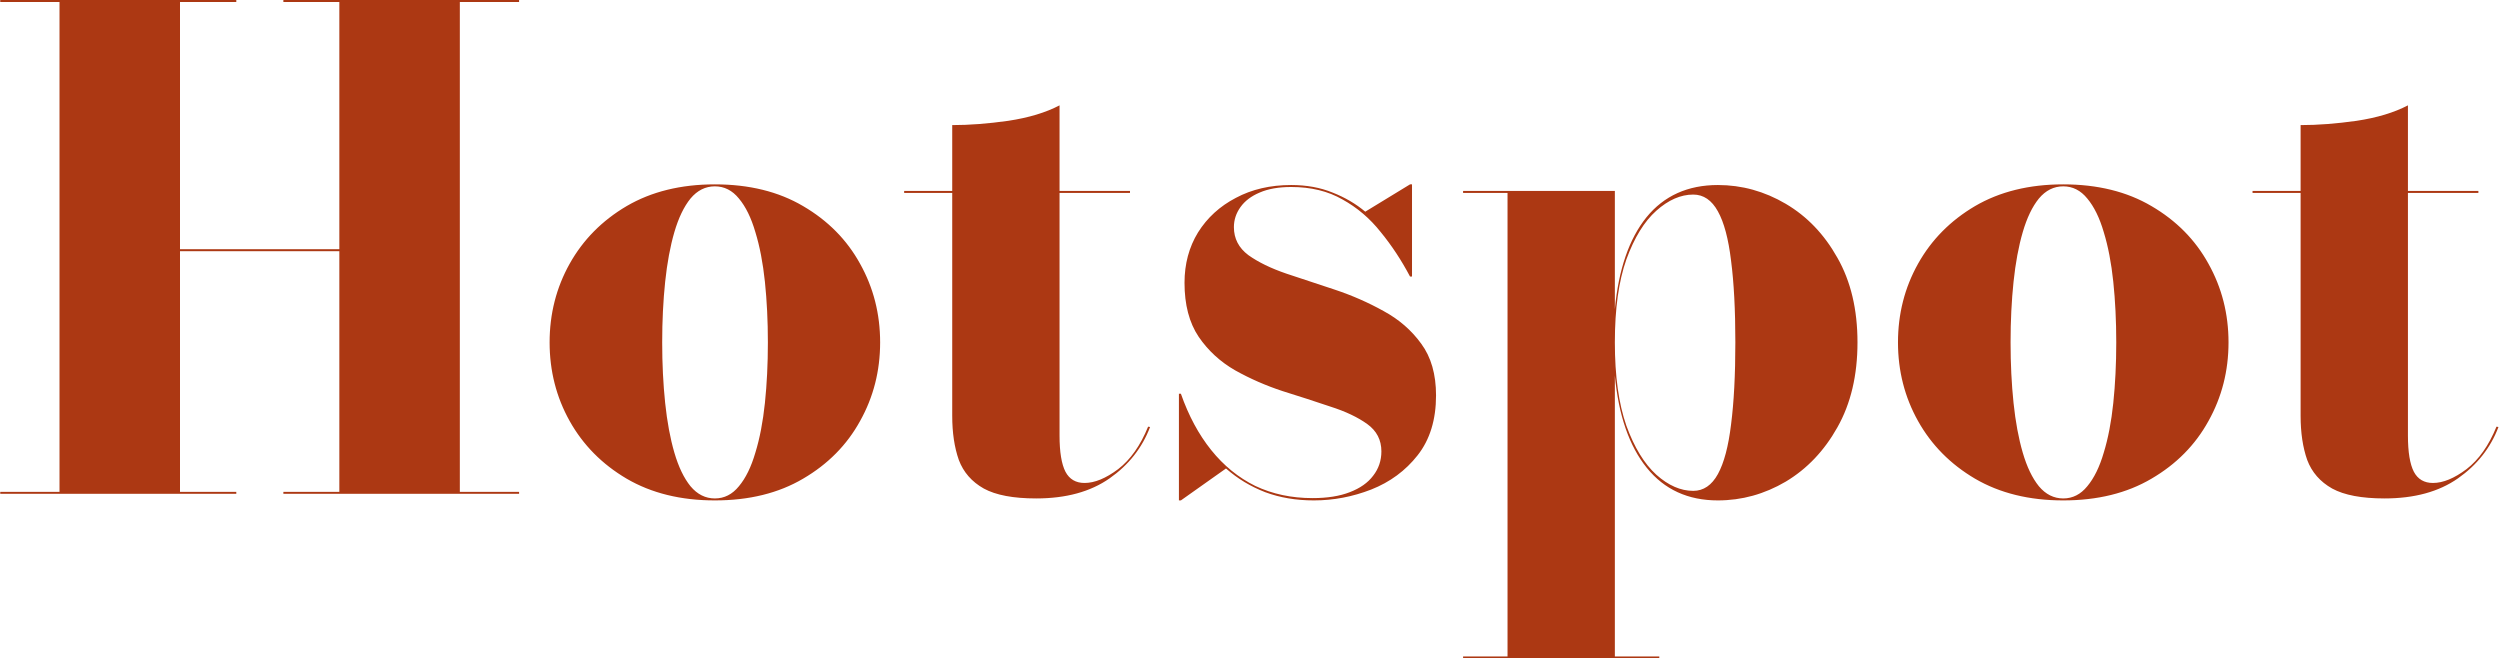 <svg width="243" height="64" viewBox="0 0 243 64" fill="none" xmlns="http://www.w3.org/2000/svg">
<path d="M50.456 -3.8147e-06V0.192H44.696V47.808H50.456V48H27.544V47.808H32.984V24.416H17.496V47.808H22.968V48H0.024V47.808H5.784V0.192H0.024V-3.8147e-06H22.968V0.192H17.496V24.224H32.984V0.192H27.544V-3.8147e-06H50.456ZM69.486 48.64C66.179 48.64 63.32 47.936 60.91 46.528C58.52 45.12 56.675 43.253 55.373 40.928C54.072 38.603 53.422 36.053 53.422 33.28C53.422 30.507 54.072 27.957 55.373 25.632C56.675 23.307 58.52 21.44 60.91 20.032C63.32 18.624 66.179 17.92 69.486 17.92C72.814 17.92 75.672 18.624 78.061 20.032C80.472 21.44 82.317 23.307 83.597 25.632C84.899 27.957 85.549 30.507 85.549 33.28C85.549 36.053 84.899 38.603 83.597 40.928C82.317 43.253 80.472 45.12 78.061 46.528C75.672 47.936 72.814 48.64 69.486 48.64ZM69.486 48.448C70.403 48.448 71.181 48.053 71.822 47.264C72.483 46.475 73.016 45.387 73.421 44C73.848 42.613 74.157 41.003 74.35 39.168C74.541 37.333 74.638 35.371 74.638 33.28C74.638 31.189 74.541 29.227 74.35 27.392C74.157 25.557 73.848 23.947 73.421 22.56C73.016 21.173 72.483 20.085 71.822 19.296C71.181 18.507 70.403 18.112 69.486 18.112C68.568 18.112 67.779 18.507 67.118 19.296C66.478 20.085 65.955 21.173 65.549 22.56C65.144 23.947 64.846 25.557 64.653 27.392C64.462 29.227 64.365 31.189 64.365 33.28C64.365 35.371 64.462 37.333 64.653 39.168C64.846 41.003 65.144 42.613 65.549 44C65.955 45.387 66.478 46.475 67.118 47.264C67.779 48.053 68.568 48.448 69.486 48.448ZM100.716 48.448C98.497 48.448 96.801 48.128 95.628 47.488C94.455 46.827 93.644 45.899 93.196 44.704C92.769 43.488 92.556 42.059 92.556 40.416V12.16C94.22 12.16 96.033 12.021 97.996 11.744C99.98 11.445 101.644 10.944 102.988 10.24V42.336C102.988 43.936 103.18 45.109 103.564 45.856C103.948 46.581 104.567 46.944 105.42 46.944C106.401 46.944 107.489 46.496 108.684 45.6C109.879 44.683 110.849 43.307 111.596 41.472L111.788 41.504C111.02 43.531 109.708 45.195 107.852 46.496C105.996 47.797 103.617 48.448 100.716 48.448ZM87.884 18.752V18.56H109.836V18.752H87.884ZM114.591 48.64V38.272H114.783C115.529 40.405 116.511 42.229 117.727 43.744C118.943 45.259 120.372 46.421 122.015 47.232C123.679 48.021 125.535 48.416 127.583 48.416C129.012 48.416 130.217 48.224 131.199 47.84C132.201 47.456 132.959 46.923 133.471 46.24C134.004 45.557 134.271 44.768 134.271 43.872C134.271 42.763 133.812 41.877 132.895 41.216C131.977 40.555 130.783 39.989 129.311 39.52C127.86 39.029 126.313 38.528 124.671 38.016C123.049 37.483 121.513 36.811 120.062 36C118.612 35.168 117.428 34.08 116.511 32.736C115.593 31.371 115.135 29.621 115.135 27.488C115.135 25.653 115.572 24.021 116.447 22.592C117.343 21.163 118.569 20.043 120.127 19.232C121.684 18.4 123.476 17.984 125.503 17.984C126.996 17.984 128.34 18.229 129.535 18.72C130.729 19.189 131.785 19.808 132.703 20.576L137.055 17.92H137.247V26.88H137.055C136.223 25.301 135.273 23.861 134.207 22.56C133.161 21.237 131.924 20.181 130.495 19.392C129.087 18.581 127.423 18.176 125.503 18.176C124.287 18.176 123.263 18.357 122.431 18.72C121.62 19.061 121.001 19.531 120.575 20.128C120.148 20.725 119.935 21.376 119.935 22.08C119.935 23.189 120.404 24.096 121.343 24.8C122.303 25.483 123.529 26.08 125.023 26.592C126.516 27.083 128.095 27.605 129.759 28.16C131.423 28.715 133.001 29.408 134.495 30.24C135.988 31.051 137.204 32.107 138.143 33.408C139.103 34.709 139.583 36.384 139.583 38.432C139.583 40.8 138.985 42.741 137.791 44.256C136.617 45.749 135.113 46.859 133.279 47.584C131.465 48.288 129.609 48.64 127.711 48.64C125.983 48.64 124.404 48.373 122.975 47.84C121.545 47.285 120.276 46.517 119.167 45.536L114.783 48.64H114.591ZM142.212 64V63.808H146.532V18.752H142.212V18.56H156.964V30.048C157.326 26.187 158.35 23.211 160.036 21.12C161.742 19.029 164.057 17.984 166.98 17.984C169.305 17.984 171.502 18.592 173.572 19.808C175.641 21.024 177.316 22.773 178.596 25.056C179.897 27.339 180.548 30.08 180.548 33.28C180.548 36.48 179.897 39.232 178.596 41.536C177.316 43.819 175.641 45.579 173.572 46.816C171.502 48.032 169.305 48.64 166.98 48.64C164.078 48.64 161.774 47.584 160.068 45.472C158.361 43.36 157.326 40.373 156.964 36.512V63.808H161.284V64H142.212ZM164.58 47.712C165.582 47.712 166.382 47.168 166.98 46.08C167.577 44.992 168.004 43.381 168.26 41.248C168.537 39.093 168.676 36.437 168.676 33.28C168.676 30.123 168.537 27.477 168.26 25.344C168.004 23.211 167.577 21.611 166.98 20.544C166.382 19.456 165.582 18.912 164.58 18.912C163.364 18.912 162.169 19.435 160.996 20.48C159.822 21.525 158.852 23.104 158.083 25.216C157.337 27.328 156.964 30.016 156.964 33.28C156.964 36.544 157.337 39.243 158.083 41.376C158.852 43.488 159.822 45.077 160.996 46.144C162.169 47.189 163.364 47.712 164.58 47.712ZM200.548 48.64C197.241 48.64 194.383 47.936 191.972 46.528C189.583 45.12 187.737 43.253 186.436 40.928C185.135 38.603 184.484 36.053 184.484 33.28C184.484 30.507 185.135 27.957 186.436 25.632C187.737 23.307 189.583 21.44 191.972 20.032C194.383 18.624 197.241 17.92 200.548 17.92C203.876 17.92 206.735 18.624 209.124 20.032C211.535 21.44 213.38 23.307 214.66 25.632C215.961 27.957 216.612 30.507 216.612 33.28C216.612 36.053 215.961 38.603 214.66 40.928C213.38 43.253 211.535 45.12 209.124 46.528C206.735 47.936 203.876 48.64 200.548 48.64ZM200.548 48.448C201.465 48.448 202.244 48.053 202.884 47.264C203.545 46.475 204.079 45.387 204.484 44C204.911 42.613 205.22 41.003 205.412 39.168C205.604 37.333 205.7 35.371 205.7 33.28C205.7 31.189 205.604 29.227 205.412 27.392C205.22 25.557 204.911 23.947 204.484 22.56C204.079 21.173 203.545 20.085 202.884 19.296C202.244 18.507 201.465 18.112 200.548 18.112C199.631 18.112 198.841 18.507 198.18 19.296C197.54 20.085 197.017 21.173 196.612 22.56C196.207 23.947 195.908 25.557 195.716 27.392C195.524 29.227 195.428 31.189 195.428 33.28C195.428 35.371 195.524 37.333 195.716 39.168C195.908 41.003 196.207 42.613 196.612 44C197.017 45.387 197.54 46.475 198.18 47.264C198.841 48.053 199.631 48.448 200.548 48.448ZM231.779 48.448C229.56 48.448 227.864 48.128 226.691 47.488C225.517 46.827 224.707 45.899 224.259 44.704C223.832 43.488 223.619 42.059 223.619 40.416V12.16C225.283 12.16 227.096 12.021 229.059 11.744C231.043 11.445 232.707 10.944 234.051 10.24V42.336C234.051 43.936 234.243 45.109 234.627 45.856C235.011 46.581 235.629 46.944 236.483 46.944C237.464 46.944 238.552 46.496 239.747 45.6C240.941 44.683 241.912 43.307 242.659 41.472L242.851 41.504C242.083 43.531 240.771 45.195 238.915 46.496C237.059 47.797 234.68 48.448 231.779 48.448ZM218.947 18.752V18.56H240.899V18.752H218.947Z" fill="#AC3813"/>
</svg>
